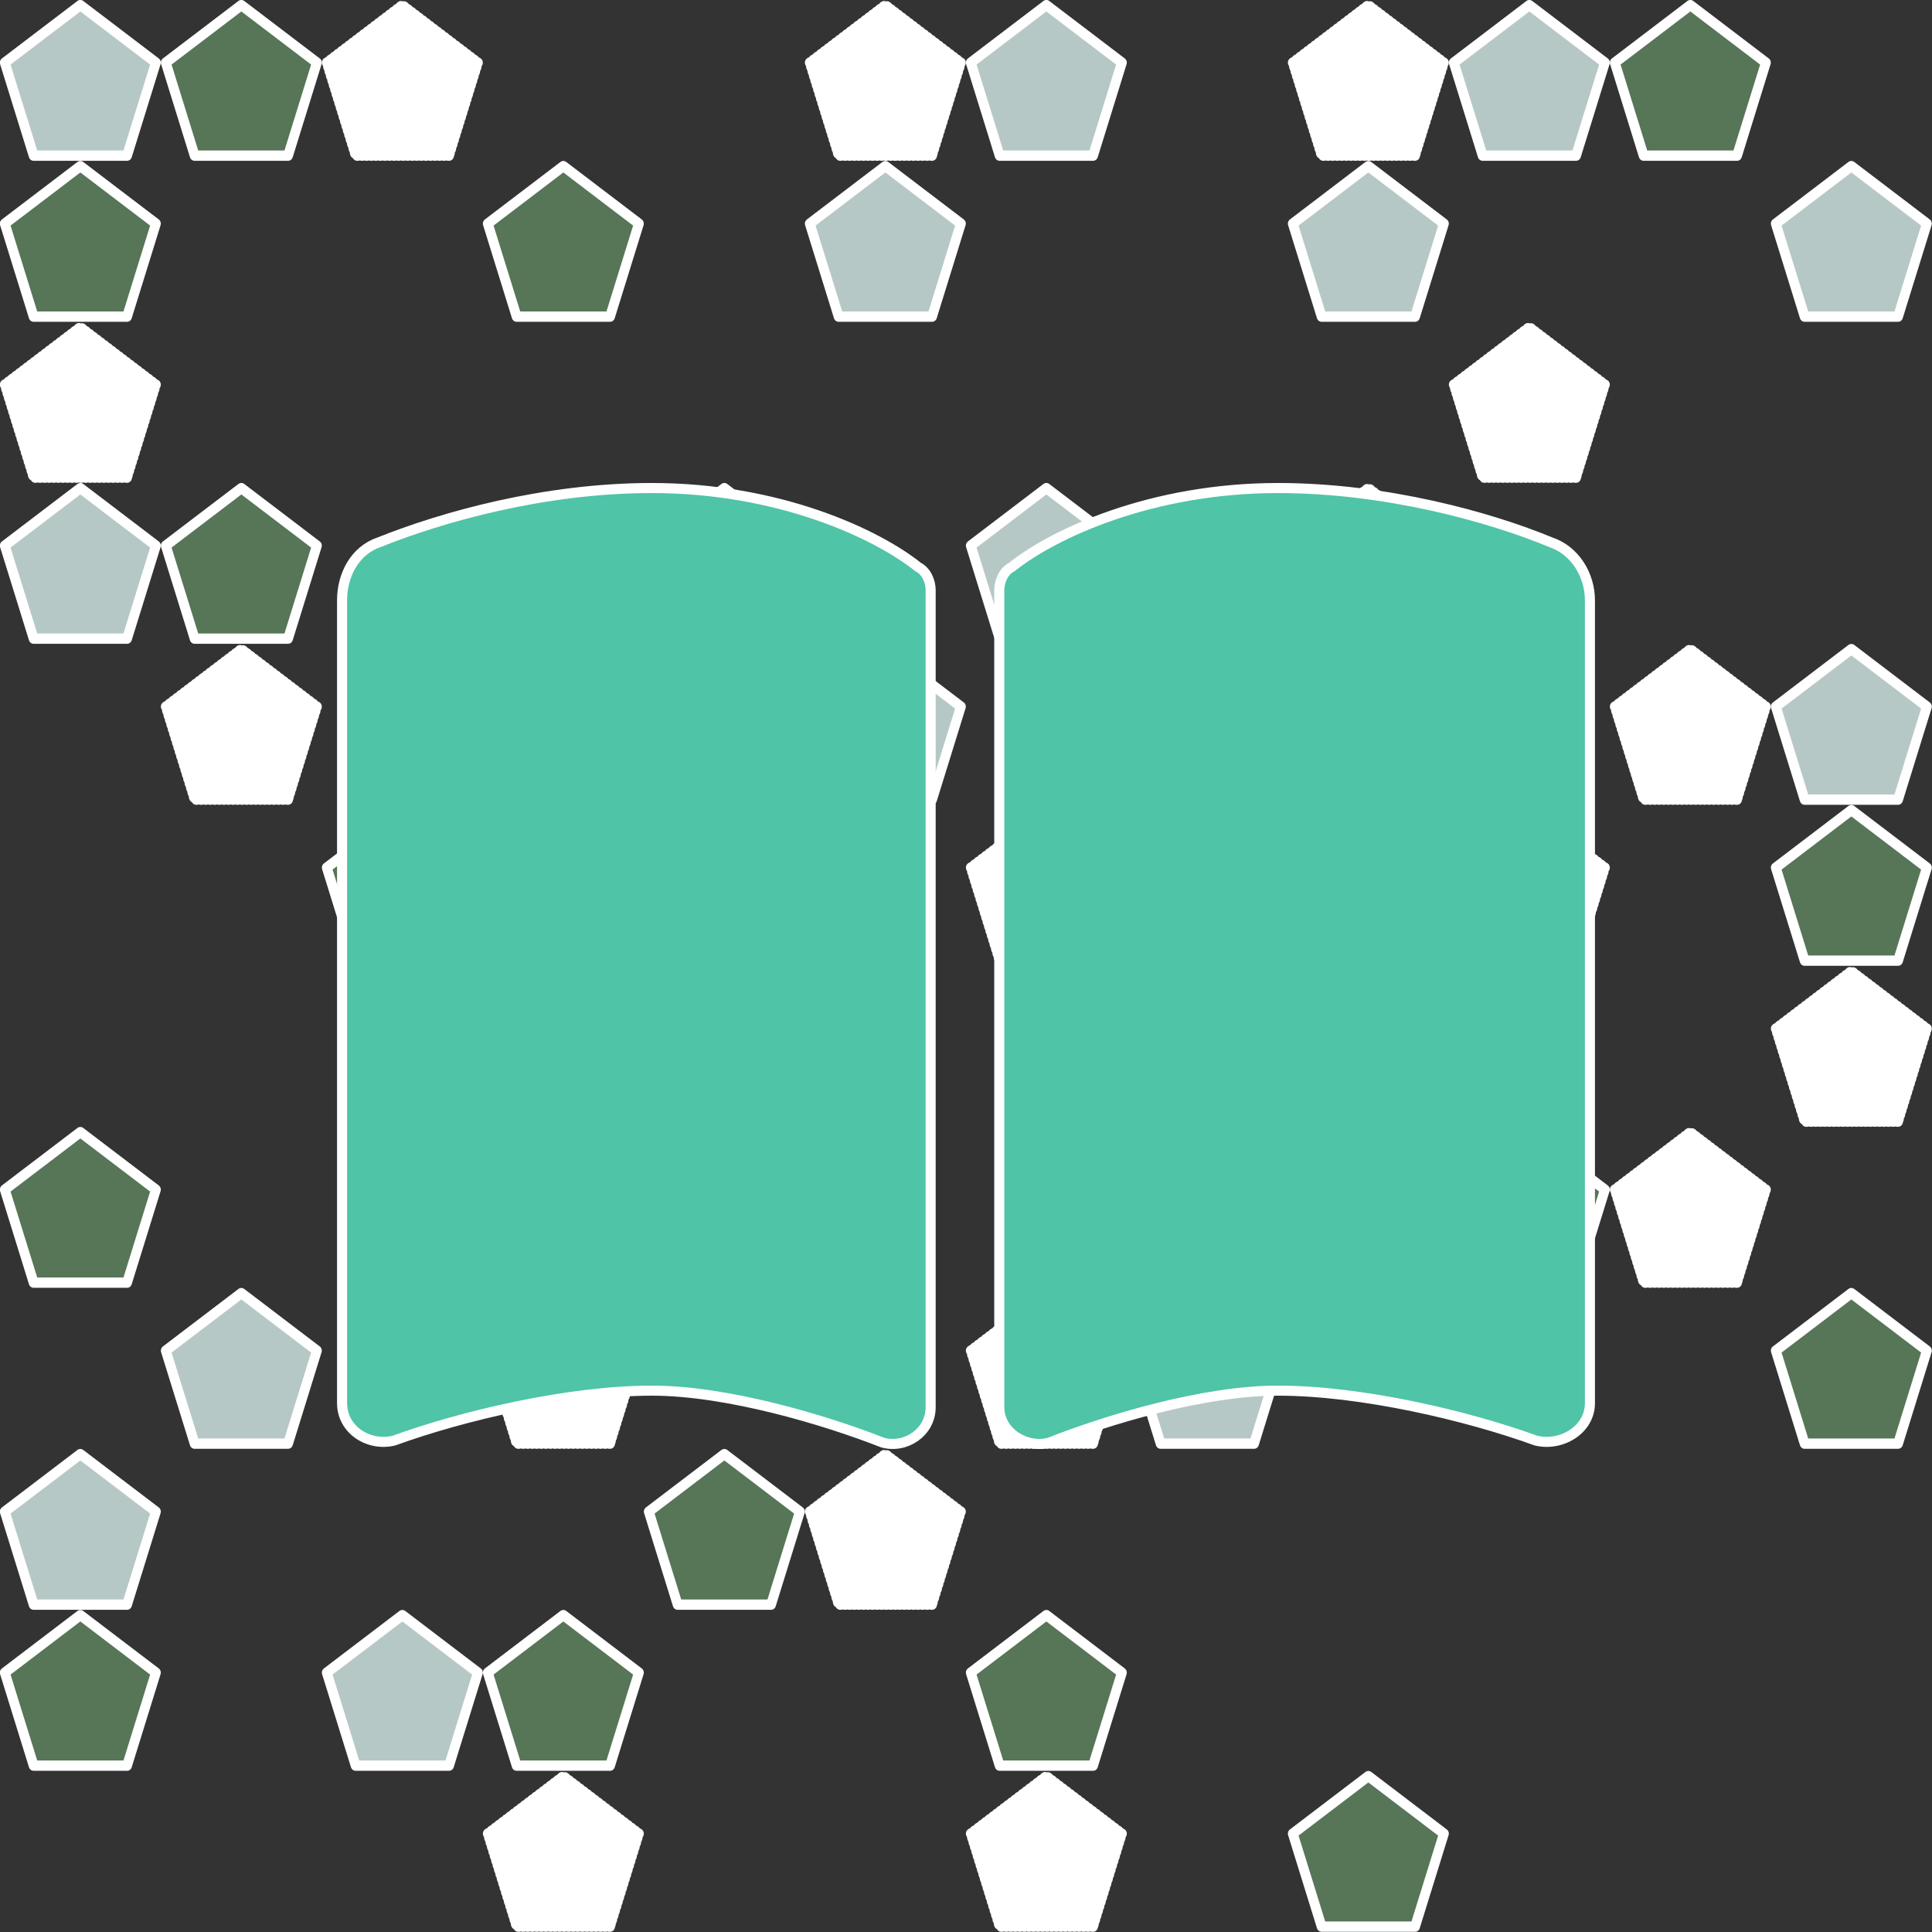 <?xml version="1.0" encoding="UTF-8" standalone="no"?>
<!-- Created with Inkscape (http://www.inkscape.org/) -->

<svg
   width="3840"
   height="3840"
   viewBox="0 0 1016 1016"
   version="1.1"
   id="svg1"
   inkscape:version="1.4.1 (93de688d07, 2025-03-30)"
   sodipodi:docname="featured-legal.svg"
   xml:space="preserve"
   xmlns:inkscape="http://www.inkscape.org/namespaces/inkscape"
   xmlns:sodipodi="http://sodipodi.sourceforge.net/DTD/sodipodi-0.dtd"
   xmlns="http://www.w3.org/2000/svg"
   xmlns:svg="http://www.w3.org/2000/svg"><rect x="0" y="0" width="1016" height="1016" fill="#333333" stroke="none"/><sodipodi:namedview
     id="namedview1"
     pagecolor="#ffffff"
     bordercolor="#000000"
     borderopacity="0.25"
     inkscape:showpageshadow="2"
     inkscape:pageopacity="0.0"
     inkscape:pagecheckerboard="0"
     inkscape:deskcolor="#d1d1d1"
     inkscape:document-units="px"
     inkscape:zoom="0.19965376"
     inkscape:cx="1823.1562"
     inkscape:cy="2910.0379"
     inkscape:window-width="1918"
     inkscape:window-height="2132"
     inkscape:window-x="0"
     inkscape:window-y="0"
     inkscape:window-maximized="0"
     inkscape:current-layer="layer2"
     showguides="true"><sodipodi:guide
       position="0,508"
       orientation="0,1"
       id="guide1"
       inkscape:locked="false"
       inkscape:label=""
       inkscape:color="rgb(0,134,229)" /><sodipodi:guide
       position="508,1016"
       orientation="-1,0"
       id="guide3"
       inkscape:locked="false"
       inkscape:label=""
       inkscape:color="rgb(0,134,229)" /></sodipodi:namedview><defs
     id="defs1" /><g
     inkscape:label="Background 1"
     id="layer1"
     inkscape:highlight-color="#b6c8c5"
     style="display:inline"
     transform="translate(1.5708256e-4,1.5442627e-4)"><path
       sodipodi:type="star"
       style="display:inline;fill:#b6c8c5;fill-opacity:1;stroke:#ffffff;stroke-width:12.948;stroke-linecap:round;stroke-linejoin:round;stroke-dasharray:none;stroke-dashoffset:1536;stroke-opacity:1"
       id="path8-6-3-7-1"
       inkscape:flatsided="true"
       sodipodi:sides="5"
       sodipodi:cx="508"
       sodipodi:cy="169.33334"
       sodipodi:r1="104.70524"
       sodipodi:r2="84.708321"
       sodipodi:arg1="0.94180129"
       sodipodi:arg2="1.5701198"
       inkscape:rounded="0"
       inkscape:randomized="0"
       d="m 569.601,254 -123.088,0.083 -38.116,-117.038 99.532,-72.417 99.63,72.282 z"
       inkscape:transform-center-y="-4.1832767"
       transform="matrix(0.399,2.8304596e-4,-2.700364e-4,0.418,770.937,314.192)"
       inkscape:transform-center-x="-2.2234931e-06"
       inkscape:label="path17" /><path
       sodipodi:type="star"
       style="display:inline;fill:#b6c8c5;fill-opacity:1;stroke:#ffffff;stroke-width:12.948;stroke-linecap:round;stroke-linejoin:round;stroke-dasharray:none;stroke-dashoffset:1536;stroke-opacity:1"
       id="path8-6-3-7"
       inkscape:flatsided="true"
       sodipodi:sides="5"
       sodipodi:cx="508"
       sodipodi:cy="169.33334"
       sodipodi:r1="104.70524"
       sodipodi:r2="84.708321"
       sodipodi:arg1="0.94180129"
       sodipodi:arg2="1.5701198"
       inkscape:rounded="0"
       inkscape:randomized="0"
       d="m 569.601,254 -123.088,0.083 -38.116,-117.038 99.532,-72.417 99.63,72.282 z"
       inkscape:transform-center-y="-4.1832767"
       transform="matrix(0.399,2.8304596e-4,-2.700364e-4,0.418,770.937,60.192)"
       inkscape:transform-center-x="-2.2234931e-06"
       inkscape:label="path16" /><path
       sodipodi:type="star"
       style="display:inline;fill:#b6c8c5;fill-opacity:1;stroke:#ffffff;stroke-width:12.948;stroke-linecap:round;stroke-linejoin:round;stroke-dasharray:none;stroke-dashoffset:1536;stroke-opacity:1"
       id="path8-17"
       inkscape:flatsided="true"
       sodipodi:sides="5"
       sodipodi:cx="508"
       sodipodi:cy="169.33334"
       sodipodi:r1="104.70524"
       sodipodi:r2="84.708321"
       sodipodi:arg1="0.94180129"
       sodipodi:arg2="1.5701198"
       inkscape:rounded="0"
       inkscape:randomized="0"
       d="m 569.601,254 -123.088,0.083 -38.116,-117.038 99.532,-72.417 99.63,72.282 z"
       inkscape:transform-center-y="-4.1832767"
       transform="matrix(0.399,2.8304596e-4,-2.700364e-4,0.418,601.603,-24.475)"
       inkscape:transform-center-x="-2.2234931e-06"
       inkscape:label="path15" /><path
       sodipodi:type="star"
       style="display:inline;fill:#b6c8c5;fill-opacity:1;stroke:#ffffff;stroke-width:12.948;stroke-linecap:round;stroke-linejoin:round;stroke-dasharray:none;stroke-dashoffset:1536;stroke-opacity:1"
       id="path8-6-3-9-7-3"
       inkscape:flatsided="true"
       sodipodi:sides="5"
       sodipodi:cx="508"
       sodipodi:cy="169.33334"
       sodipodi:r1="104.70524"
       sodipodi:r2="84.708321"
       sodipodi:arg1="0.94180129"
       sodipodi:arg2="1.5701198"
       inkscape:rounded="0"
       inkscape:randomized="0"
       d="m 569.601,254 -123.088,0.083 -38.116,-117.038 99.532,-72.417 99.63,72.282 z"
       inkscape:transform-center-y="-4.1832767"
       transform="matrix(0.399,2.8304596e-4,-2.700364e-4,0.418,516.936,568.192)"
       inkscape:transform-center-x="-2.2234931e-06"
       inkscape:label="path14" /><path
       sodipodi:type="star"
       style="display:inline;fill:#b6c8c5;fill-opacity:1;stroke:#ffffff;stroke-width:12.948;stroke-linecap:round;stroke-linejoin:round;stroke-dasharray:none;stroke-dashoffset:1536;stroke-opacity:1"
       id="path8-6-3-9-7"
       inkscape:flatsided="true"
       sodipodi:sides="5"
       sodipodi:cx="508"
       sodipodi:cy="169.33334"
       sodipodi:r1="104.70524"
       sodipodi:r2="84.708321"
       sodipodi:arg1="0.94180129"
       sodipodi:arg2="1.5701198"
       inkscape:rounded="0"
       inkscape:randomized="0"
       d="m 569.601,254 -123.088,0.083 -38.116,-117.038 99.532,-72.417 99.63,72.282 z"
       inkscape:transform-center-y="-4.1832767"
       transform="matrix(0.399,2.8304596e-4,-2.700364e-4,0.418,516.937,314.192)"
       inkscape:transform-center-x="-2.2234931e-06"
       inkscape:label="path13" /><path
       sodipodi:type="star"
       style="display:inline;fill:#b6c8c5;fill-opacity:1;stroke:#ffffff;stroke-width:12.948;stroke-linecap:round;stroke-linejoin:round;stroke-dasharray:none;stroke-dashoffset:1536;stroke-opacity:1"
       id="path8-6-3-9"
       inkscape:flatsided="true"
       sodipodi:sides="5"
       sodipodi:cx="508"
       sodipodi:cy="169.33334"
       sodipodi:r1="104.70524"
       sodipodi:r2="84.708321"
       sodipodi:arg1="0.94180129"
       sodipodi:arg2="1.5701198"
       inkscape:rounded="0"
       inkscape:randomized="0"
       d="m 569.601,254 -123.088,0.083 -38.116,-117.038 99.532,-72.417 99.63,72.282 z"
       inkscape:transform-center-y="-4.1832767"
       transform="matrix(0.399,2.8304596e-4,-2.700364e-4,0.418,516.937,60.192)"
       inkscape:transform-center-x="-2.2234931e-06"
       inkscape:label="path12" /><path
       sodipodi:type="star"
       style="display:inline;fill:#b6c8c5;fill-opacity:1;stroke:#ffffff;stroke-width:12.948;stroke-linecap:round;stroke-linejoin:round;stroke-dasharray:none;stroke-dashoffset:1536;stroke-opacity:1"
       id="path8-9-2-7-0"
       inkscape:flatsided="true"
       sodipodi:sides="5"
       sodipodi:cx="508"
       sodipodi:cy="169.33334"
       sodipodi:r1="104.70524"
       sodipodi:r2="84.708321"
       sodipodi:arg1="0.94180129"
       sodipodi:arg2="1.5701198"
       inkscape:rounded="0"
       inkscape:randomized="0"
       d="m 569.601,254 -123.088,0.083 -38.116,-117.038 99.532,-72.417 99.63,72.282 z"
       inkscape:transform-center-y="-4.1832767"
       transform="matrix(0.399,2.8304596e-4,-2.700364e-4,0.418,432.27,652.858)"
       inkscape:transform-center-x="-2.2234931e-06"
       inkscape:label="path11" /><path
       sodipodi:type="star"
       style="display:inline;fill:#b6c8c5;fill-opacity:1;stroke:#ffffff;stroke-width:12.948;stroke-linecap:round;stroke-linejoin:round;stroke-dasharray:none;stroke-dashoffset:1536;stroke-opacity:1"
       id="path8-6-4"
       inkscape:flatsided="true"
       sodipodi:sides="5"
       sodipodi:cx="508"
       sodipodi:cy="169.33334"
       sodipodi:r1="104.70524"
       sodipodi:r2="84.708321"
       sodipodi:arg1="0.94180129"
       sodipodi:arg2="1.5701198"
       inkscape:rounded="0"
       inkscape:randomized="0"
       d="m 569.601,254 -123.088,0.083 -38.116,-117.038 99.532,-72.417 99.63,72.282 z"
       inkscape:transform-center-y="-4.1832767"
       transform="matrix(0.399,2.8304596e-4,-2.700364e-4,0.418,347.603,229.525)"
       inkscape:transform-center-x="-2.2234931e-06"
       inkscape:label="path10" /><path
       sodipodi:type="star"
       style="display:inline;fill:#b6c8c5;fill-opacity:1;stroke:#ffffff;stroke-width:12.948;stroke-linecap:round;stroke-linejoin:round;stroke-dasharray:none;stroke-dashoffset:1536;stroke-opacity:1"
       id="path8-1"
       inkscape:flatsided="true"
       sodipodi:sides="5"
       sodipodi:cx="508"
       sodipodi:cy="169.33334"
       sodipodi:r1="104.70524"
       sodipodi:r2="84.708321"
       sodipodi:arg1="0.94180129"
       sodipodi:arg2="1.5701198"
       inkscape:rounded="0"
       inkscape:randomized="0"
       d="m 569.601,254 -123.088,0.083 -38.116,-117.038 99.532,-72.417 99.63,72.282 z"
       inkscape:transform-center-y="-4.1832767"
       transform="matrix(0.399,2.8304596e-4,-2.700364e-4,0.418,347.603,-24.475)"
       inkscape:transform-center-x="-2.2234931e-06"
       inkscape:label="path9" /><path
       sodipodi:type="star"
       style="display:inline;fill:#b6c8c5;fill-opacity:1;stroke:#ffffff;stroke-width:12.948;stroke-linecap:round;stroke-linejoin:round;stroke-dasharray:none;stroke-dashoffset:1536;stroke-opacity:1"
       id="path8-6-3-4-7"
       inkscape:flatsided="true"
       sodipodi:sides="5"
       sodipodi:cx="508"
       sodipodi:cy="169.33334"
       sodipodi:r1="104.70524"
       sodipodi:r2="84.708321"
       sodipodi:arg1="0.94180129"
       sodipodi:arg2="1.5701198"
       inkscape:rounded="0"
       inkscape:randomized="0"
       d="m 569.601,254 -123.088,0.083 -38.116,-117.038 99.532,-72.417 99.63,72.282 z"
       inkscape:transform-center-y="-4.1832767"
       transform="matrix(0.399,2.8304596e-4,-2.700364e-4,0.418,262.937,314.192)"
       inkscape:transform-center-x="-2.2234931e-06"
       inkscape:label="path8" /><path
       sodipodi:type="star"
       style="display:inline;fill:#b6c8c5;fill-opacity:1;stroke:#ffffff;stroke-width:12.948;stroke-linecap:round;stroke-linejoin:round;stroke-dasharray:none;stroke-dashoffset:1536;stroke-opacity:1"
       id="path8-6-3-4"
       inkscape:flatsided="true"
       sodipodi:sides="5"
       sodipodi:cx="508"
       sodipodi:cy="169.33334"
       sodipodi:r1="104.70524"
       sodipodi:r2="84.708321"
       sodipodi:arg1="0.94180129"
       sodipodi:arg2="1.5701198"
       inkscape:rounded="0"
       inkscape:randomized="0"
       d="m 569.601,254 -123.088,0.083 -38.116,-117.038 99.532,-72.417 99.63,72.282 z"
       inkscape:transform-center-y="-4.1832767"
       transform="matrix(0.399,2.8304596e-4,-2.700364e-4,0.418,262.937,60.192)"
       inkscape:transform-center-x="-2.2234931e-06"
       inkscape:label="path7" /><path
       sodipodi:type="star"
       style="display:inline;fill:#b6c8c5;fill-opacity:1;stroke:#ffffff;stroke-width:12.948;stroke-linecap:round;stroke-linejoin:round;stroke-dasharray:none;stroke-dashoffset:1536;stroke-opacity:1"
       id="path8-9-5-3"
       inkscape:flatsided="true"
       sodipodi:sides="5"
       sodipodi:cx="508"
       sodipodi:cy="169.33334"
       sodipodi:r1="104.70524"
       sodipodi:r2="84.708321"
       sodipodi:arg1="0.94180129"
       sodipodi:arg2="1.5701198"
       inkscape:rounded="0"
       inkscape:randomized="0"
       d="m 569.601,254 -123.088,0.083 -38.116,-117.038 99.532,-72.417 99.63,72.282 z"
       inkscape:transform-center-y="-4.1832767"
       transform="matrix(0.399,2.8304596e-4,-2.700364e-4,0.418,178.27,398.858)"
       inkscape:transform-center-x="-2.2234931e-06"
       inkscape:label="path6" /><path
       sodipodi:type="star"
       style="display:inline;fill:#b6c8c5;fill-opacity:1;stroke:#ffffff;stroke-width:12.948;stroke-linecap:round;stroke-linejoin:round;stroke-dasharray:none;stroke-dashoffset:1536;stroke-opacity:1"
       id="path8-6-3-5-08"
       inkscape:flatsided="true"
       sodipodi:sides="5"
       sodipodi:cx="508"
       sodipodi:cy="169.33334"
       sodipodi:r1="104.70524"
       sodipodi:r2="84.708321"
       sodipodi:arg1="0.94180129"
       sodipodi:arg2="1.5701198"
       inkscape:rounded="0"
       inkscape:randomized="0"
       d="m 569.601,254 -123.088,0.083 -38.116,-117.038 99.532,-72.417 99.63,72.282 z"
       inkscape:transform-center-y="-4.1832767"
       transform="matrix(0.399,2.8304596e-4,-2.700364e-4,0.418,8.936,822.191)"
       inkscape:transform-center-x="-2.2234931e-06"
       inkscape:label="path5" /><path
       sodipodi:type="star"
       style="display:inline;fill:#b6c8c5;fill-opacity:1;stroke:#ffffff;stroke-width:12.948;stroke-linecap:round;stroke-linejoin:round;stroke-dasharray:none;stroke-dashoffset:1536;stroke-opacity:1"
       id="path8-9-6-5"
       inkscape:flatsided="true"
       sodipodi:sides="5"
       sodipodi:cx="508"
       sodipodi:cy="169.33334"
       sodipodi:r1="104.70524"
       sodipodi:r2="84.708321"
       sodipodi:arg1="0.94180129"
       sodipodi:arg2="1.5701198"
       inkscape:rounded="0"
       inkscape:randomized="0"
       d="m 569.601,254 -123.088,0.083 -38.116,-117.038 99.532,-72.417 99.63,72.282 z"
       inkscape:transform-center-y="-4.1832767"
       transform="matrix(0.399,2.8304596e-4,-2.700364e-4,0.418,-75.73,652.858)"
       inkscape:transform-center-x="-2.2234931e-06"
       inkscape:label="path4" /><path
       sodipodi:type="star"
       style="display:inline;fill:#b6c8c5;fill-opacity:1;stroke:#ffffff;stroke-width:12.948;stroke-linecap:round;stroke-linejoin:round;stroke-dasharray:none;stroke-dashoffset:1536;stroke-opacity:1"
       id="path8-6-39-9"
       inkscape:flatsided="true"
       sodipodi:sides="5"
       sodipodi:cx="508"
       sodipodi:cy="169.33334"
       sodipodi:r1="104.70524"
       sodipodi:r2="84.708321"
       sodipodi:arg1="0.94180129"
       sodipodi:arg2="1.5701198"
       inkscape:rounded="0"
       inkscape:randomized="0"
       d="m 569.601,254 -123.088,0.083 -38.116,-117.038 99.532,-72.417 99.63,72.282 z"
       inkscape:transform-center-y="-4.1832767"
       transform="matrix(0.399,2.8304596e-4,-2.700364e-4,0.418,-160.397,737.525)"
       inkscape:transform-center-x="-2.2234931e-06"
       inkscape:label="path3" /><path
       sodipodi:type="star"
       style="display:inline;fill:#b6c8c5;fill-opacity:1;stroke:#ffffff;stroke-width:12.948;stroke-linecap:round;stroke-linejoin:round;stroke-dasharray:none;stroke-dashoffset:1536;stroke-opacity:1"
       id="path8-6"
       inkscape:flatsided="true"
       sodipodi:sides="5"
       sodipodi:cx="508"
       sodipodi:cy="169.33334"
       sodipodi:r1="104.70524"
       sodipodi:r2="84.708321"
       sodipodi:arg1="0.94180129"
       sodipodi:arg2="1.5701198"
       inkscape:rounded="0"
       inkscape:randomized="0"
       d="m 569.601,254 -123.088,0.083 -38.116,-117.038 99.532,-72.417 99.63,72.282 z"
       inkscape:transform-center-y="-4.1832767"
       transform="matrix(0.399,2.8304596e-4,-2.700364e-4,0.418,-160.397,229.525)"
       inkscape:transform-center-x="-2.2234931e-06"
       inkscape:label="path2" /><path
       sodipodi:type="star"
       style="display:inline;fill:#b6c8c5;fill-opacity:1;stroke:#ffffff;stroke-width:12.948;stroke-linecap:round;stroke-linejoin:round;stroke-dasharray:none;stroke-dashoffset:1536;stroke-opacity:1"
       id="path8"
       inkscape:flatsided="true"
       sodipodi:sides="5"
       sodipodi:cx="508"
       sodipodi:cy="169.33334"
       sodipodi:r1="104.70524"
       sodipodi:r2="84.708321"
       sodipodi:arg1="0.94180129"
       sodipodi:arg2="1.5701198"
       inkscape:rounded="0"
       inkscape:randomized="0"
       d="m 569.601,254 -123.088,0.083 -38.116,-117.038 99.532,-72.417 99.63,72.282 z"
       inkscape:transform-center-y="-4.1832767"
       transform="matrix(0.399,2.8304596e-4,-2.700364e-4,0.418,-160.397,-24.475)"
       inkscape:transform-center-x="-2.2234931e-06"
       inkscape:label="path1" /></g><g
     id="layer5"
     inkscape:label="Background 2"
     inkscape:highlight-color="#577557"
     style="display:inline"
     transform="translate(1.5708256e-4,1.5442627e-4)"><path
       sodipodi:type="star"
       style="display:inline;fill:#577557;fill-opacity:1;stroke:#ffffff;stroke-width:12.949;stroke-linecap:round;stroke-linejoin:round;stroke-dasharray:none;stroke-dashoffset:1536;stroke-opacity:1"
       id="path8-3-32-0-8-4"
       inkscape:flatsided="true"
       sodipodi:sides="5"
       sodipodi:cx="508"
       sodipodi:cy="169.33334"
       sodipodi:r1="104.70524"
       sodipodi:r2="84.708321"
       sodipodi:arg1="0.94180129"
       sodipodi:arg2="1.5701198"
       inkscape:rounded="0"
       inkscape:randomized="0"
       d="m 569.601,254 -123.088,0.083 -38.116,-117.038 99.532,-72.417 99.63,72.282 z"
       inkscape:transform-center-y="-4.1832727"
       transform="matrix(0.399,2.8304596e-4,-2.700364e-4,0.418,770.937,652.858)"
       inkscape:label="path19"
       inkscape:transform-center-x="-2.4943221e-06" /><path
       sodipodi:type="star"
       style="display:inline;fill:#577557;fill-opacity:1;stroke:#ffffff;stroke-width:12.949;stroke-linecap:round;stroke-linejoin:round;stroke-dasharray:none;stroke-dashoffset:1536;stroke-opacity:1"
       id="path8-3-32-0-8"
       inkscape:flatsided="true"
       sodipodi:sides="5"
       sodipodi:cx="508"
       sodipodi:cy="169.33334"
       sodipodi:r1="104.70524"
       sodipodi:r2="84.708321"
       sodipodi:arg1="0.94180129"
       sodipodi:arg2="1.5701198"
       inkscape:rounded="0"
       inkscape:randomized="0"
       d="m 569.601,254 -123.088,0.083 -38.116,-117.038 99.532,-72.417 99.63,72.282 z"
       inkscape:transform-center-y="-4.1832727"
       transform="matrix(0.399,2.8304596e-4,-2.700364e-4,0.418,770.937,398.858)"
       inkscape:label="path18"
       inkscape:transform-center-x="-2.4943221e-06" /><path
       sodipodi:type="star"
       style="display:inline;fill:#577557;fill-opacity:1;stroke:#ffffff;stroke-width:12.949;stroke-linecap:round;stroke-linejoin:round;stroke-dasharray:none;stroke-dashoffset:1536;stroke-opacity:1"
       id="path8-3-2-1"
       inkscape:flatsided="true"
       sodipodi:sides="5"
       sodipodi:cx="508"
       sodipodi:cy="169.33334"
       sodipodi:r1="104.70524"
       sodipodi:r2="84.708321"
       sodipodi:arg1="0.94180129"
       sodipodi:arg2="1.5701198"
       inkscape:rounded="0"
       inkscape:randomized="0"
       d="m 569.601,254 -123.088,0.083 -38.116,-117.038 99.532,-72.417 99.63,72.282 z"
       inkscape:transform-center-y="-4.1832727"
       transform="matrix(0.399,2.8304596e-4,-2.700364e-4,0.418,686.27,-24.475)"
       inkscape:label="path17"
       inkscape:transform-center-x="-3.522431e-06" /><path
       sodipodi:type="star"
       style="display:inline;fill:#577557;fill-opacity:1;stroke:#ffffff;stroke-width:12.949;stroke-linecap:round;stroke-linejoin:round;stroke-dasharray:none;stroke-dashoffset:1536;stroke-opacity:1"
       id="path8-3-1-2-9"
       inkscape:flatsided="true"
       sodipodi:sides="5"
       sodipodi:cx="508"
       sodipodi:cy="169.33334"
       sodipodi:r1="104.70524"
       sodipodi:r2="84.708321"
       sodipodi:arg1="0.94180129"
       sodipodi:arg2="1.5701198"
       inkscape:rounded="0"
       inkscape:randomized="0"
       d="m 569.601,254 -123.088,0.083 -38.116,-117.038 99.532,-72.417 99.63,72.282 z"
       inkscape:transform-center-y="-4.1832727"
       transform="matrix(0.399,2.8304596e-4,-2.700364e-4,0.418,601.604,568.192)"
       inkscape:label="path16"
       inkscape:transform-center-x="-2.4943221e-06" /><path
       sodipodi:type="star"
       style="display:inline;fill:#577557;fill-opacity:1;stroke:#ffffff;stroke-width:12.949;stroke-linecap:round;stroke-linejoin:round;stroke-dasharray:none;stroke-dashoffset:1536;stroke-opacity:1"
       id="path8-3-32-8-9-0"
       inkscape:flatsided="true"
       sodipodi:sides="5"
       sodipodi:cx="508"
       sodipodi:cy="169.33334"
       sodipodi:r1="104.70524"
       sodipodi:r2="84.708321"
       sodipodi:arg1="0.94180129"
       sodipodi:arg2="1.5701198"
       inkscape:rounded="0"
       inkscape:randomized="0"
       d="m 569.601,254 -123.088,0.083 -38.116,-117.038 99.532,-72.417 99.63,72.282 z"
       inkscape:transform-center-y="-4.1832727"
       transform="matrix(0.399,2.8304596e-4,-2.700364e-4,0.418,516.937,906.858)"
       inkscape:label="path15"
       inkscape:transform-center-x="-2.4943221e-06" /><path
       sodipodi:type="star"
       style="display:inline;fill:#577557;fill-opacity:1;stroke:#ffffff;stroke-width:12.949;stroke-linecap:round;stroke-linejoin:round;stroke-dasharray:none;stroke-dashoffset:1536;stroke-opacity:1"
       id="path8-3-6-9-3"
       inkscape:flatsided="true"
       sodipodi:sides="5"
       sodipodi:cx="508"
       sodipodi:cy="169.33334"
       sodipodi:r1="104.70524"
       sodipodi:r2="84.708321"
       sodipodi:arg1="0.94180129"
       sodipodi:arg2="1.5701198"
       inkscape:rounded="0"
       inkscape:randomized="0"
       d="m 569.601,254 -123.088,0.083 -38.116,-117.038 99.532,-72.417 99.63,72.282 z"
       inkscape:transform-center-y="-4.1832727"
       transform="matrix(0.399,2.8304596e-4,-2.700364e-4,0.418,347.604,822.192)"
       inkscape:label="path14"
       inkscape:transform-center-x="-2.4943221e-06" /><path
       sodipodi:type="star"
       style="display:inline;fill:#577557;fill-opacity:1;stroke:#ffffff;stroke-width:12.949;stroke-linecap:round;stroke-linejoin:round;stroke-dasharray:none;stroke-dashoffset:1536;stroke-opacity:1"
       id="path8-3-29-7-8-7"
       inkscape:flatsided="true"
       sodipodi:sides="5"
       sodipodi:cx="508"
       sodipodi:cy="169.33334"
       sodipodi:r1="104.70524"
       sodipodi:r2="84.708321"
       sodipodi:arg1="0.94180129"
       sodipodi:arg2="1.5701198"
       inkscape:rounded="0"
       inkscape:randomized="0"
       d="m 569.601,254 -123.088,0.083 -38.116,-117.038 99.532,-72.417 99.63,72.282 z"
       inkscape:transform-center-y="-4.1832727"
       transform="matrix(0.399,2.8304596e-4,-2.700364e-4,0.418,178.27,737.525)"
       inkscape:label="path13"
       inkscape:transform-center-x="-2.4943221e-06" /><path
       sodipodi:type="star"
       style="display:inline;fill:#577557;fill-opacity:1;stroke:#ffffff;stroke-width:12.949;stroke-linecap:round;stroke-linejoin:round;stroke-dasharray:none;stroke-dashoffset:1536;stroke-opacity:1"
       id="path8-3-29-7-8"
       inkscape:flatsided="true"
       sodipodi:sides="5"
       sodipodi:cx="508"
       sodipodi:cy="169.33334"
       sodipodi:r1="104.70524"
       sodipodi:r2="84.708321"
       sodipodi:arg1="0.94180129"
       sodipodi:arg2="1.5701198"
       inkscape:rounded="0"
       inkscape:randomized="0"
       d="m 569.601,254 -123.088,0.083 -38.116,-117.038 99.532,-72.417 99.63,72.282 z"
       inkscape:transform-center-y="-4.1832727"
       transform="matrix(0.399,2.8304596e-4,-2.700364e-4,0.418,178.27,483.525)"
       inkscape:label="path12"
       inkscape:transform-center-x="-2.4943221e-06" /><path
       sodipodi:type="star"
       style="display:inline;fill:#577557;fill-opacity:1;stroke:#ffffff;stroke-width:12.949;stroke-linecap:round;stroke-linejoin:round;stroke-dasharray:none;stroke-dashoffset:1536;stroke-opacity:1"
       id="path8-3-29-7"
       inkscape:flatsided="true"
       sodipodi:sides="5"
       sodipodi:cx="508"
       sodipodi:cy="169.33334"
       sodipodi:r1="104.70524"
       sodipodi:r2="84.708321"
       sodipodi:arg1="0.94180129"
       sodipodi:arg2="1.5701198"
       inkscape:rounded="0"
       inkscape:randomized="0"
       d="m 569.601,254 -123.088,0.083 -38.116,-117.038 99.532,-72.417 99.63,72.282 z"
       inkscape:transform-center-y="-4.1832727"
       transform="matrix(0.399,2.8304596e-4,-2.700364e-4,0.418,178.27,229.525)"
       inkscape:label="path11"
       inkscape:transform-center-x="-2.4943221e-06" /><path
       sodipodi:type="star"
       style="display:inline;fill:#577557;fill-opacity:1;stroke:#ffffff;stroke-width:12.949;stroke-linecap:round;stroke-linejoin:round;stroke-dasharray:none;stroke-dashoffset:1536;stroke-opacity:1"
       id="path8-3-5-8-0"
       inkscape:flatsided="true"
       sodipodi:sides="5"
       sodipodi:cx="508"
       sodipodi:cy="169.33334"
       sodipodi:r1="104.70524"
       sodipodi:r2="84.708321"
       sodipodi:arg1="0.94180129"
       sodipodi:arg2="1.5701198"
       inkscape:rounded="0"
       inkscape:randomized="0"
       d="m 569.601,254 -123.088,0.083 -38.116,-117.038 99.532,-72.417 99.63,72.282 z"
       inkscape:transform-center-y="-4.1832727"
       transform="matrix(0.399,2.8304596e-4,-2.700364e-4,0.418,93.604,822.192)"
       inkscape:label="path10"
       inkscape:transform-center-x="-2.4943221e-06" /><path
       sodipodi:type="star"
       style="display:inline;fill:#577557;fill-opacity:1;stroke:#ffffff;stroke-width:12.949;stroke-linecap:round;stroke-linejoin:round;stroke-dasharray:none;stroke-dashoffset:1536;stroke-opacity:1"
       id="path8-3-5-8-5"
       inkscape:flatsided="true"
       sodipodi:sides="5"
       sodipodi:cx="508"
       sodipodi:cy="169.33334"
       sodipodi:r1="104.70524"
       sodipodi:r2="84.708321"
       sodipodi:arg1="0.94180129"
       sodipodi:arg2="1.5701198"
       inkscape:rounded="0"
       inkscape:randomized="0"
       d="m 569.601,254 -123.088,0.083 -38.116,-117.038 99.532,-72.417 99.63,72.282 z"
       inkscape:transform-center-y="-4.1832727"
       transform="matrix(0.399,2.8304596e-4,-2.700364e-4,0.418,93.604,568.192)"
       inkscape:label="path9"
       inkscape:transform-center-x="-2.4943221e-06" /><path
       sodipodi:type="star"
       style="display:inline;fill:#577557;fill-opacity:1;stroke:#ffffff;stroke-width:12.949;stroke-linecap:round;stroke-linejoin:round;stroke-dasharray:none;stroke-dashoffset:1536;stroke-opacity:1"
       id="path8-3-5-8"
       inkscape:flatsided="true"
       sodipodi:sides="5"
       sodipodi:cx="508"
       sodipodi:cy="169.33334"
       sodipodi:r1="104.70524"
       sodipodi:r2="84.708321"
       sodipodi:arg1="0.94180129"
       sodipodi:arg2="1.5701198"
       inkscape:rounded="0"
       inkscape:randomized="0"
       d="m 569.601,254 -123.088,0.083 -38.116,-117.038 99.532,-72.417 99.63,72.282 z"
       inkscape:transform-center-y="-4.1832727"
       transform="matrix(0.399,2.8304596e-4,-2.700364e-4,0.418,93.604,314.192)"
       inkscape:label="path8"
       inkscape:transform-center-x="-2.4943221e-06" /><path
       sodipodi:type="star"
       style="display:inline;fill:#577557;fill-opacity:1;stroke:#ffffff;stroke-width:12.949;stroke-linecap:round;stroke-linejoin:round;stroke-dasharray:none;stroke-dashoffset:1536;stroke-opacity:1"
       id="path8-3-5"
       inkscape:flatsided="true"
       sodipodi:sides="5"
       sodipodi:cx="508"
       sodipodi:cy="169.33334"
       sodipodi:r1="104.70524"
       sodipodi:r2="84.708321"
       sodipodi:arg1="0.94180129"
       sodipodi:arg2="1.5701198"
       inkscape:rounded="0"
       inkscape:randomized="0"
       d="m 569.601,254 -123.088,0.083 -38.116,-117.038 99.532,-72.417 99.63,72.282 z"
       inkscape:transform-center-y="-4.1832727"
       transform="matrix(0.399,2.8304596e-4,-2.700364e-4,0.418,93.604,60.192)"
       inkscape:label="path7"
       inkscape:transform-center-x="-2.4943221e-06" /><path
       sodipodi:type="star"
       style="display:inline;fill:#577557;fill-opacity:1;stroke:#ffffff;stroke-width:12.949;stroke-linecap:round;stroke-linejoin:round;stroke-dasharray:none;stroke-dashoffset:1536;stroke-opacity:1"
       id="path8-3-32-5"
       inkscape:flatsided="true"
       sodipodi:sides="5"
       sodipodi:cx="508"
       sodipodi:cy="169.33334"
       sodipodi:r1="104.70524"
       sodipodi:r2="84.708321"
       sodipodi:arg1="0.94180129"
       sodipodi:arg2="1.5701198"
       inkscape:rounded="0"
       inkscape:randomized="0"
       d="m 569.601,254 -123.088,0.083 -38.116,-117.038 99.532,-72.417 99.63,72.282 z"
       inkscape:transform-center-y="-4.1832727"
       transform="matrix(0.399,2.8304596e-4,-2.700364e-4,0.418,8.937,398.858)"
       inkscape:label="path6"
       inkscape:transform-center-x="-2.4943221e-06" /><path
       sodipodi:type="star"
       style="display:inline;fill:#577557;fill-opacity:1;stroke:#ffffff;stroke-width:12.949;stroke-linecap:round;stroke-linejoin:round;stroke-dasharray:none;stroke-dashoffset:1536;stroke-opacity:1"
       id="path8-3-29"
       inkscape:flatsided="true"
       sodipodi:sides="5"
       sodipodi:cx="508"
       sodipodi:cy="169.33334"
       sodipodi:r1="104.70524"
       sodipodi:r2="84.708321"
       sodipodi:arg1="0.94180129"
       sodipodi:arg2="1.5701198"
       inkscape:rounded="0"
       inkscape:randomized="0"
       d="m 569.601,254 -123.088,0.083 -38.116,-117.038 99.532,-72.417 99.63,72.282 z"
       inkscape:transform-center-y="-4.1832727"
       transform="matrix(0.399,2.8304596e-4,-2.700364e-4,0.418,-75.73,229.525)"
       inkscape:label="path5"
       inkscape:transform-center-x="-2.4943221e-06" /><path
       sodipodi:type="star"
       style="display:inline;fill:#577557;fill-opacity:1;stroke:#ffffff;stroke-width:12.949;stroke-linecap:round;stroke-linejoin:round;stroke-dasharray:none;stroke-dashoffset:1536;stroke-opacity:1"
       id="path8-3-2"
       inkscape:flatsided="true"
       sodipodi:sides="5"
       sodipodi:cx="508"
       sodipodi:cy="169.33334"
       sodipodi:r1="104.70524"
       sodipodi:r2="84.708321"
       sodipodi:arg1="0.94180129"
       sodipodi:arg2="1.5701198"
       inkscape:rounded="0"
       inkscape:randomized="0"
       d="m 569.601,254 -123.088,0.083 -38.116,-117.038 99.532,-72.417 99.63,72.282 z"
       inkscape:transform-center-y="-4.1832727"
       transform="matrix(0.399,2.8304596e-4,-2.700364e-4,0.418,-75.73,-24.475)"
       inkscape:label="path4"
       inkscape:transform-center-x="-3.522431e-06" /><path
       sodipodi:type="star"
       style="display:inline;fill:#577557;fill-opacity:1;stroke:#ffffff;stroke-width:12.949;stroke-linecap:round;stroke-linejoin:round;stroke-dasharray:none;stroke-dashoffset:1536;stroke-opacity:1"
       id="path8-3-9-9"
       inkscape:flatsided="true"
       sodipodi:sides="5"
       sodipodi:cx="508"
       sodipodi:cy="169.33334"
       sodipodi:r1="104.70524"
       sodipodi:r2="84.708321"
       sodipodi:arg1="0.94180129"
       sodipodi:arg2="1.5701198"
       inkscape:rounded="0"
       inkscape:randomized="0"
       d="m 569.601,254 -123.088,0.083 -38.116,-117.038 99.532,-72.417 99.63,72.282 z"
       inkscape:transform-center-y="-4.1832727"
       transform="matrix(0.399,2.8304596e-4,-2.700364e-4,0.418,-160.397,822.192)"
       inkscape:label="path3"
       inkscape:transform-center-x="-2.4943221e-06" /><path
       sodipodi:type="star"
       style="display:inline;fill:#577557;fill-opacity:1;stroke:#ffffff;stroke-width:12.949;stroke-linecap:round;stroke-linejoin:round;stroke-dasharray:none;stroke-dashoffset:1536;stroke-opacity:1"
       id="path8-3-9-1"
       inkscape:flatsided="true"
       sodipodi:sides="5"
       sodipodi:cx="508"
       sodipodi:cy="169.33334"
       sodipodi:r1="104.70524"
       sodipodi:r2="84.708321"
       sodipodi:arg1="0.94180129"
       sodipodi:arg2="1.5701198"
       inkscape:rounded="0"
       inkscape:randomized="0"
       d="m 569.601,254 -123.088,0.083 -38.116,-117.038 99.532,-72.417 99.63,72.282 z"
       inkscape:transform-center-y="-4.1832727"
       transform="matrix(0.399,2.8304596e-4,-2.700364e-4,0.418,-160.396,568.192)"
       inkscape:label="path2"
       inkscape:transform-center-x="-2.4943221e-06" /><path
       sodipodi:type="star"
       style="display:inline;fill:#577557;fill-opacity:1;stroke:#ffffff;stroke-width:12.949;stroke-linecap:round;stroke-linejoin:round;stroke-dasharray:none;stroke-dashoffset:1536;stroke-opacity:1"
       id="path8-3"
       inkscape:flatsided="true"
       sodipodi:sides="5"
       sodipodi:cx="508"
       sodipodi:cy="169.33334"
       sodipodi:r1="104.70524"
       sodipodi:r2="84.708321"
       sodipodi:arg1="0.94180129"
       sodipodi:arg2="1.5701198"
       inkscape:rounded="0"
       inkscape:randomized="0"
       d="m 569.601,254 -123.088,0.083 -38.116,-117.038 99.532,-72.417 99.63,72.282 z"
       inkscape:transform-center-y="-4.1832727"
       transform="matrix(0.399,2.8304596e-4,-2.700364e-4,0.418,-160.396,60.192)"
       inkscape:label="path1"
       inkscape:transform-center-x="-2.4943221e-06" /></g><g
     id="layer6"
     inkscape:label="Background 3"
     inkscape:highlight-color="#ffffff"
     style="display:inline;stroke-dasharray:1, 5;stroke-dashoffset:0"
     transform="translate(1.5708256e-4,1.5442627e-4)"><path
       sodipodi:type="star"
       style="display:inline;fill:#ffffff;fill-opacity:1;stroke:#ffffff;stroke-width:12.949;stroke-linecap:round;stroke-linejoin:round;stroke-dasharray:none;stroke-dashoffset:1536;stroke-opacity:1"
       id="path8-3-3-54-49-3"
       inkscape:flatsided="true"
       sodipodi:sides="5"
       sodipodi:cx="508"
       sodipodi:cy="169.33334"
       sodipodi:r1="104.70524"
       sodipodi:r2="84.708321"
       sodipodi:arg1="0.94180129"
       sodipodi:arg2="1.5701198"
       inkscape:rounded="0"
       inkscape:randomized="0"
       d="m 569.601,254 -123.088,0.083 -38.116,-117.038 99.532,-72.417 99.63,72.282 z"
       inkscape:transform-center-y="-4.1832727"
       transform="matrix(0.399,2.8304596e-4,-2.700364e-4,0.418,770.937,483.525)"
       inkscape:label="path18"
       inkscape:transform-center-x="-2.5224309e-06" /><path
       sodipodi:type="star"
       style="display:inline;fill:#ffffff;fill-opacity:1;stroke:#ffffff;stroke-width:12.949;stroke-linecap:round;stroke-linejoin:round;stroke-dasharray:none;stroke-dashoffset:1536;stroke-opacity:1"
       id="path8-3-3-5-0-8-8"
       inkscape:flatsided="true"
       sodipodi:sides="5"
       sodipodi:cx="508"
       sodipodi:cy="169.33334"
       sodipodi:r1="104.70524"
       sodipodi:r2="84.708321"
       sodipodi:arg1="0.94180129"
       sodipodi:arg2="1.5701198"
       inkscape:rounded="0"
       inkscape:randomized="0"
       d="m 569.601,254 -123.088,0.083 -38.116,-117.038 99.532,-72.417 99.63,72.282 z"
       inkscape:transform-center-y="-4.1832727"
       transform="matrix(0.399,2.8304596e-4,-2.700364e-4,0.418,686.27,568.192)"
       inkscape:label="path17"
       inkscape:transform-center-x="-2.5224309e-06" /><path
       sodipodi:type="star"
       style="display:inline;fill:#ffffff;fill-opacity:1;stroke:#ffffff;stroke-width:12.949;stroke-linecap:round;stroke-linejoin:round;stroke-dasharray:none;stroke-dashoffset:1536;stroke-opacity:1"
       id="path8-3-3-5-0-8"
       inkscape:flatsided="true"
       sodipodi:sides="5"
       sodipodi:cx="508"
       sodipodi:cy="169.33334"
       sodipodi:r1="104.70524"
       sodipodi:r2="84.708321"
       sodipodi:arg1="0.94180129"
       sodipodi:arg2="1.5701198"
       inkscape:rounded="0"
       inkscape:randomized="0"
       d="m 569.601,254 -123.088,0.083 -38.116,-117.038 99.532,-72.417 99.63,72.282 z"
       inkscape:transform-center-y="-4.1832727"
       transform="matrix(0.399,2.8304596e-4,-2.700364e-4,0.418,686.27,314.192)"
       inkscape:label="path16"
       inkscape:transform-center-x="-2.5224309e-06" /><path
       sodipodi:type="star"
       style="display:inline;fill:#ffffff;fill-opacity:1;stroke:#ffffff;stroke-width:12.949;stroke-linecap:round;stroke-linejoin:round;stroke-dasharray:none;stroke-dashoffset:1536;stroke-opacity:1"
       id="path8-3-3-9-5"
       inkscape:flatsided="true"
       sodipodi:sides="5"
       sodipodi:cx="508"
       sodipodi:cy="169.33334"
       sodipodi:r1="104.70524"
       sodipodi:r2="84.708321"
       sodipodi:arg1="0.94180129"
       sodipodi:arg2="1.5701198"
       inkscape:rounded="0"
       inkscape:randomized="0"
       d="m 569.601,254 -123.088,0.083 -38.116,-117.038 99.532,-72.417 99.63,72.282 z"
       inkscape:transform-center-y="-4.1832727"
       transform="matrix(0.399,2.8304596e-4,-2.700364e-4,0.418,601.603,398.858)"
       inkscape:label="path15"
       inkscape:transform-center-x="-2.5224309e-06" /><path
       sodipodi:type="star"
       style="display:inline;fill:#ffffff;fill-opacity:1;stroke:#ffffff;stroke-width:12.949;stroke-linecap:round;stroke-linejoin:round;stroke-dasharray:none;stroke-dashoffset:1536;stroke-opacity:1"
       id="path8-3-3-9"
       inkscape:flatsided="true"
       sodipodi:sides="5"
       sodipodi:cx="508"
       sodipodi:cy="169.33334"
       sodipodi:r1="104.70524"
       sodipodi:r2="84.708321"
       sodipodi:arg1="0.94180129"
       sodipodi:arg2="1.5701198"
       inkscape:rounded="0"
       inkscape:randomized="0"
       d="m 569.601,254 -123.088,0.083 -38.116,-117.038 99.532,-72.417 99.63,72.282 z"
       inkscape:transform-center-y="-4.1832727"
       transform="matrix(0.399,2.8304596e-4,-2.700364e-4,0.418,601.603,144.858)"
       inkscape:label="path14"
       inkscape:transform-center-x="-2.5224309e-06" /><path
       sodipodi:type="star"
       style="display:inline;fill:#ffffff;fill-opacity:1;stroke:#ffffff;stroke-width:12.949;stroke-linecap:round;stroke-linejoin:round;stroke-dasharray:none;stroke-dashoffset:1536;stroke-opacity:1"
       id="path8-3-3-54-4"
       inkscape:flatsided="true"
       sodipodi:sides="5"
       sodipodi:cx="508"
       sodipodi:cy="169.33334"
       sodipodi:r1="104.70524"
       sodipodi:r2="84.708321"
       sodipodi:arg1="0.94180129"
       sodipodi:arg2="1.5701198"
       inkscape:rounded="0"
       inkscape:randomized="0"
       d="m 569.601,254 -123.088,0.083 -38.116,-117.038 99.532,-72.417 99.63,72.282 z"
       inkscape:transform-center-y="-4.1832727"
       transform="matrix(0.399,2.8304596e-4,-2.700364e-4,0.418,516.937,229.525)"
       inkscape:label="path13"
       inkscape:transform-center-x="-2.5224309e-06" /><path
       sodipodi:type="star"
       style="display:inline;fill:#ffffff;fill-opacity:1;stroke:#ffffff;stroke-width:12.949;stroke-linecap:round;stroke-linejoin:round;stroke-dasharray:none;stroke-dashoffset:1536;stroke-opacity:1"
       id="path8-3-3-5-7-5"
       inkscape:flatsided="true"
       sodipodi:sides="5"
       sodipodi:cx="508"
       sodipodi:cy="169.33334"
       sodipodi:r1="104.70524"
       sodipodi:r2="84.708321"
       sodipodi:arg1="0.94180129"
       sodipodi:arg2="1.5701198"
       inkscape:rounded="0"
       inkscape:randomized="0"
       d="m 569.601,254 -123.088,0.083 -38.116,-117.038 99.532,-72.417 99.63,72.282 z"
       inkscape:transform-center-y="-4.1832727"
       transform="matrix(0.399,2.8304596e-4,-2.700364e-4,0.418,516.937,-24.475)"
       inkscape:label="path12"
       inkscape:transform-center-x="-2.5224309e-06" /><path
       sodipodi:type="star"
       style="display:inline;fill:#ffffff;fill-opacity:1;stroke:#ffffff;stroke-width:12.949;stroke-linecap:round;stroke-linejoin:round;stroke-dasharray:none;stroke-dashoffset:1536;stroke-opacity:1"
       id="path8-3-3-6-1-6"
       inkscape:flatsided="true"
       sodipodi:sides="5"
       sodipodi:cx="508"
       sodipodi:cy="169.33334"
       sodipodi:r1="104.70524"
       sodipodi:r2="84.708321"
       sodipodi:arg1="0.94180129"
       sodipodi:arg2="1.5701198"
       inkscape:rounded="0"
       inkscape:randomized="0"
       d="m 569.601,254 -123.088,0.083 -38.116,-117.038 99.532,-72.417 99.63,72.282 z"
       inkscape:transform-center-y="-4.1832727"
       transform="matrix(0.399,2.8304596e-4,-2.700364e-4,0.418,347.603,906.858)"
       inkscape:label="path11"
       inkscape:transform-center-x="-2.5224309e-06" /><path
       sodipodi:type="star"
       style="display:inline;fill:#ffffff;fill-opacity:1;stroke:#ffffff;stroke-width:12.949;stroke-linecap:round;stroke-linejoin:round;stroke-dasharray:none;stroke-dashoffset:1536;stroke-opacity:1"
       id="path8-3-3-6-1-8"
       inkscape:flatsided="true"
       sodipodi:sides="5"
       sodipodi:cx="508"
       sodipodi:cy="169.33334"
       sodipodi:r1="104.70524"
       sodipodi:r2="84.708321"
       sodipodi:arg1="0.94180129"
       sodipodi:arg2="1.5701198"
       inkscape:rounded="0"
       inkscape:randomized="0"
       d="m 569.601,254 -123.088,0.083 -38.116,-117.038 99.532,-72.417 99.63,72.282 z"
       inkscape:transform-center-y="-4.1832727"
       transform="matrix(0.399,2.8304596e-4,-2.700364e-4,0.418,347.603,652.858)"
       inkscape:label="path10"
       inkscape:transform-center-x="-2.5224309e-06" /><path
       sodipodi:type="star"
       style="display:inline;fill:#ffffff;fill-opacity:1;stroke:#ffffff;stroke-width:12.949;stroke-linecap:round;stroke-linejoin:round;stroke-dasharray:none;stroke-dashoffset:1536;stroke-opacity:1"
       id="path8-3-3-6-1"
       inkscape:flatsided="true"
       sodipodi:sides="5"
       sodipodi:cx="508"
       sodipodi:cy="169.33334"
       sodipodi:r1="104.70524"
       sodipodi:r2="84.708321"
       sodipodi:arg1="0.94180129"
       sodipodi:arg2="1.5701198"
       inkscape:rounded="0"
       inkscape:randomized="0"
       d="m 569.601,254 -123.088,0.083 -38.116,-117.038 99.532,-72.417 99.63,72.282 z"
       inkscape:transform-center-y="-4.1832727"
       transform="matrix(0.399,2.8304596e-4,-2.700364e-4,0.418,347.603,398.858)"
       inkscape:label="path9"
       inkscape:transform-center-x="-2.5224309e-06" /><path
       sodipodi:type="star"
       style="display:inline;fill:#ffffff;fill-opacity:1;stroke:#ffffff;stroke-width:12.949;stroke-linecap:round;stroke-linejoin:round;stroke-dasharray:none;stroke-dashoffset:1536;stroke-opacity:1"
       id="path8-3-3-54-0-5-0"
       inkscape:flatsided="true"
       sodipodi:sides="5"
       sodipodi:cx="508"
       sodipodi:cy="169.33334"
       sodipodi:r1="104.70524"
       sodipodi:r2="84.708321"
       sodipodi:arg1="0.94180129"
       sodipodi:arg2="1.5701198"
       inkscape:rounded="0"
       inkscape:randomized="0"
       d="m 569.601,254 -123.088,0.083 -38.116,-117.038 99.532,-72.417 99.63,72.282 z"
       inkscape:transform-center-y="-4.1832727"
       transform="matrix(0.399,2.8304596e-4,-2.700364e-4,0.418,262.936,737.525)"
       inkscape:label="path8"
       inkscape:transform-center-x="-2.5224309e-06" /><path
       sodipodi:type="star"
       style="display:inline;fill:#ffffff;fill-opacity:1;stroke:#ffffff;stroke-width:12.949;stroke-linecap:round;stroke-linejoin:round;stroke-dasharray:none;stroke-dashoffset:1536;stroke-opacity:1"
       id="path8-3-3-5-7-6"
       inkscape:flatsided="true"
       sodipodi:sides="5"
       sodipodi:cx="508"
       sodipodi:cy="169.33334"
       sodipodi:r1="104.70524"
       sodipodi:r2="84.708321"
       sodipodi:arg1="0.94180129"
       sodipodi:arg2="1.5701198"
       inkscape:rounded="0"
       inkscape:randomized="0"
       d="m 569.601,254 -123.088,0.083 -38.116,-117.038 99.532,-72.417 99.63,72.282 z"
       inkscape:transform-center-y="-4.1832727"
       transform="matrix(0.399,2.8304596e-4,-2.700364e-4,0.418,262.937,-24.475)"
       inkscape:label="path7"
       inkscape:transform-center-x="-2.5224309e-06" /><path
       sodipodi:type="star"
       style="display:inline;fill:#ffffff;fill-opacity:1;stroke:#ffffff;stroke-width:12.949;stroke-linecap:round;stroke-linejoin:round;stroke-dasharray:none;stroke-dashoffset:1536;stroke-opacity:1"
       id="path8-3-3-5-78-9-2"
       inkscape:flatsided="true"
       sodipodi:sides="5"
       sodipodi:cx="508"
       sodipodi:cy="169.33334"
       sodipodi:r1="104.70524"
       sodipodi:r2="84.708321"
       sodipodi:arg1="0.94180129"
       sodipodi:arg2="1.5701198"
       inkscape:rounded="0"
       inkscape:randomized="0"
       d="m 569.601,254 -123.088,0.083 -38.116,-117.038 99.532,-72.417 99.63,72.282 z"
       inkscape:transform-center-y="-4.1832727"
       transform="matrix(0.399,2.8304596e-4,-2.700364e-4,0.418,178.27,568.192)"
       inkscape:label="path6"
       inkscape:transform-center-x="-2.5224309e-06" /><path
       sodipodi:type="star"
       style="display:inline;fill:#ffffff;fill-opacity:1;stroke:#ffffff;stroke-width:12.949;stroke-linecap:round;stroke-linejoin:round;stroke-dasharray:none;stroke-dashoffset:1536;stroke-opacity:1"
       id="path8-3-3-3-8-8"
       inkscape:flatsided="true"
       sodipodi:sides="5"
       sodipodi:cx="508"
       sodipodi:cy="169.33334"
       sodipodi:r1="104.70524"
       sodipodi:r2="84.708321"
       sodipodi:arg1="0.94180129"
       sodipodi:arg2="1.5701198"
       inkscape:rounded="0"
       inkscape:randomized="0"
       d="m 569.601,254 -123.088,0.083 -38.116,-117.038 99.532,-72.417 99.63,72.282 z"
       inkscape:transform-center-y="-4.1832727"
       transform="matrix(0.399,2.8304596e-4,-2.700364e-4,0.418,93.603,906.858)"
       inkscape:label="path5"
       inkscape:transform-center-x="-2.5224309e-06" /><path
       sodipodi:type="star"
       style="display:inline;fill:#ffffff;fill-opacity:1;stroke:#ffffff;stroke-width:12.949;stroke-linecap:round;stroke-linejoin:round;stroke-dasharray:none;stroke-dashoffset:1536;stroke-opacity:1"
       id="path8-3-3-3-8-1"
       inkscape:flatsided="true"
       sodipodi:sides="5"
       sodipodi:cx="508"
       sodipodi:cy="169.33334"
       sodipodi:r1="104.70524"
       sodipodi:r2="84.708321"
       sodipodi:arg1="0.94180129"
       sodipodi:arg2="1.5701198"
       inkscape:rounded="0"
       inkscape:randomized="0"
       d="m 569.601,254 -123.088,0.083 -38.116,-117.038 99.532,-72.417 99.63,72.282 z"
       inkscape:transform-center-y="-4.1832727"
       transform="matrix(0.399,2.8304596e-4,-2.700364e-4,0.418,93.603,652.858)"
       inkscape:label="path4"
       inkscape:transform-center-x="-2.5224309e-06" /><path
       sodipodi:type="star"
       style="display:inline;fill:#ffffff;fill-opacity:1;stroke:#ffffff;stroke-width:12.949;stroke-linecap:round;stroke-linejoin:round;stroke-dasharray:none;stroke-dashoffset:1536;stroke-opacity:1"
       id="path8-3-3-5-7"
       inkscape:flatsided="true"
       sodipodi:sides="5"
       sodipodi:cx="508"
       sodipodi:cy="169.33334"
       sodipodi:r1="104.70524"
       sodipodi:r2="84.708321"
       sodipodi:arg1="0.94180129"
       sodipodi:arg2="1.5701198"
       inkscape:rounded="0"
       inkscape:randomized="0"
       d="m 569.601,254 -123.088,0.083 -38.116,-117.038 99.532,-72.417 99.63,72.282 z"
       inkscape:transform-center-y="-4.1832727"
       transform="matrix(0.399,2.8304596e-4,-2.700364e-4,0.418,8.937,-24.475)"
       inkscape:label="path3"
       inkscape:transform-center-x="-2.5224309e-06" /><path
       sodipodi:type="star"
       style="display:inline;fill:#ffffff;fill-opacity:1;stroke:#ffffff;stroke-width:12.949;stroke-linecap:round;stroke-linejoin:round;stroke-dasharray:none;stroke-dashoffset:1536;stroke-opacity:1"
       id="path8-3-3-5-1"
       inkscape:flatsided="true"
       sodipodi:sides="5"
       sodipodi:cx="508"
       sodipodi:cy="169.33334"
       sodipodi:r1="104.70524"
       sodipodi:r2="84.708321"
       sodipodi:arg1="0.94180129"
       sodipodi:arg2="1.5701198"
       inkscape:rounded="0"
       inkscape:randomized="0"
       d="m 569.601,254 -123.088,0.083 -38.116,-117.038 99.532,-72.417 99.63,72.282 z"
       inkscape:transform-center-y="-4.1832727"
       transform="matrix(0.399,2.8304596e-4,-2.700364e-4,0.418,-75.73,314.192)"
       inkscape:label="path2"
       inkscape:transform-center-x="-2.5224309e-06" /><path
       sodipodi:type="star"
       style="display:inline;fill:#ffffff;fill-opacity:1;stroke:#ffffff;stroke-width:12.949;stroke-linecap:round;stroke-linejoin:round;stroke-dasharray:none;stroke-dashoffset:1536;stroke-opacity:1"
       id="path8-3-3"
       inkscape:flatsided="true"
       sodipodi:sides="5"
       sodipodi:cx="508"
       sodipodi:cy="169.33334"
       sodipodi:r1="104.70524"
       sodipodi:r2="84.708321"
       sodipodi:arg1="0.94180129"
       sodipodi:arg2="1.5701198"
       inkscape:rounded="0"
       inkscape:randomized="0"
       d="m 569.601,254 -123.088,0.083 -38.116,-117.038 99.532,-72.417 99.63,72.282 z"
       inkscape:transform-center-y="-4.1832727"
       transform="matrix(0.399,2.8304596e-4,-2.700364e-4,0.418,-160.397,144.858)"
       inkscape:label="path1"
       inkscape:transform-center-x="-2.5224309e-06" /></g><g
     inkscape:groupmode="layer"
     id="layer2"
     inkscape:label="Text"
     inkscape:highlight-color="#4fc4a7"><path
       style="font-weight:bold;font-size:1259.08px;font-family:'Hasklug Nerd Font Mono';-inkscape-font-specification:'Hasklug Nerd Font Mono Bold';display:inline;fill:#4fc4a7;fill-opacity:1;stroke:#ffffff;stroke-width:5.292;stroke-linecap:round;stroke-linejoin:round;stroke-dasharray:none"
       d="m 464.252,758.654 c 12.031,3.281 25.155,-5.468 25.155,-18.593 v -429.824 c 0,-4.375 -2.187,-9.843 -6.562,-12.031 -21.874,-17.499 -73.278,-41.561 -139.994,-41.561 -56.872,0 -110.464,15.312 -143.275,28.436 -13.124,4.375 -19.687,17.499 -19.687,30.624 v 422.168 c 0,14.218 14.218,22.968 27.342,19.687 36.092,-13.124 91.871,-26.249 135.619,-26.249 39.373,0 90.777,15.312 121.401,27.343 z m 87.496,0 c 30.624,-12.031 80.934,-27.343 120.307,-27.343 43.748,0 99.527,13.124 135.619,26.249 13.124,3.281 28.436,-5.468 28.436,-19.687 V 315.706 c 0,-13.124 -7.656,-26.249 -20.78,-30.624 -31.717,-13.124 -86.402,-28.436 -143.275,-28.436 -66.716,0 -118.12,24.061 -139.994,41.561 -4.375,2.187 -6.562,7.656 -6.562,12.031 v 429.824 c 0,13.124 14.218,21.874 26.249,18.593 z"
       id="text1-6"
       inkscape:label="icon-nf-fa-book_open"
       aria-label="" /></g></svg>
